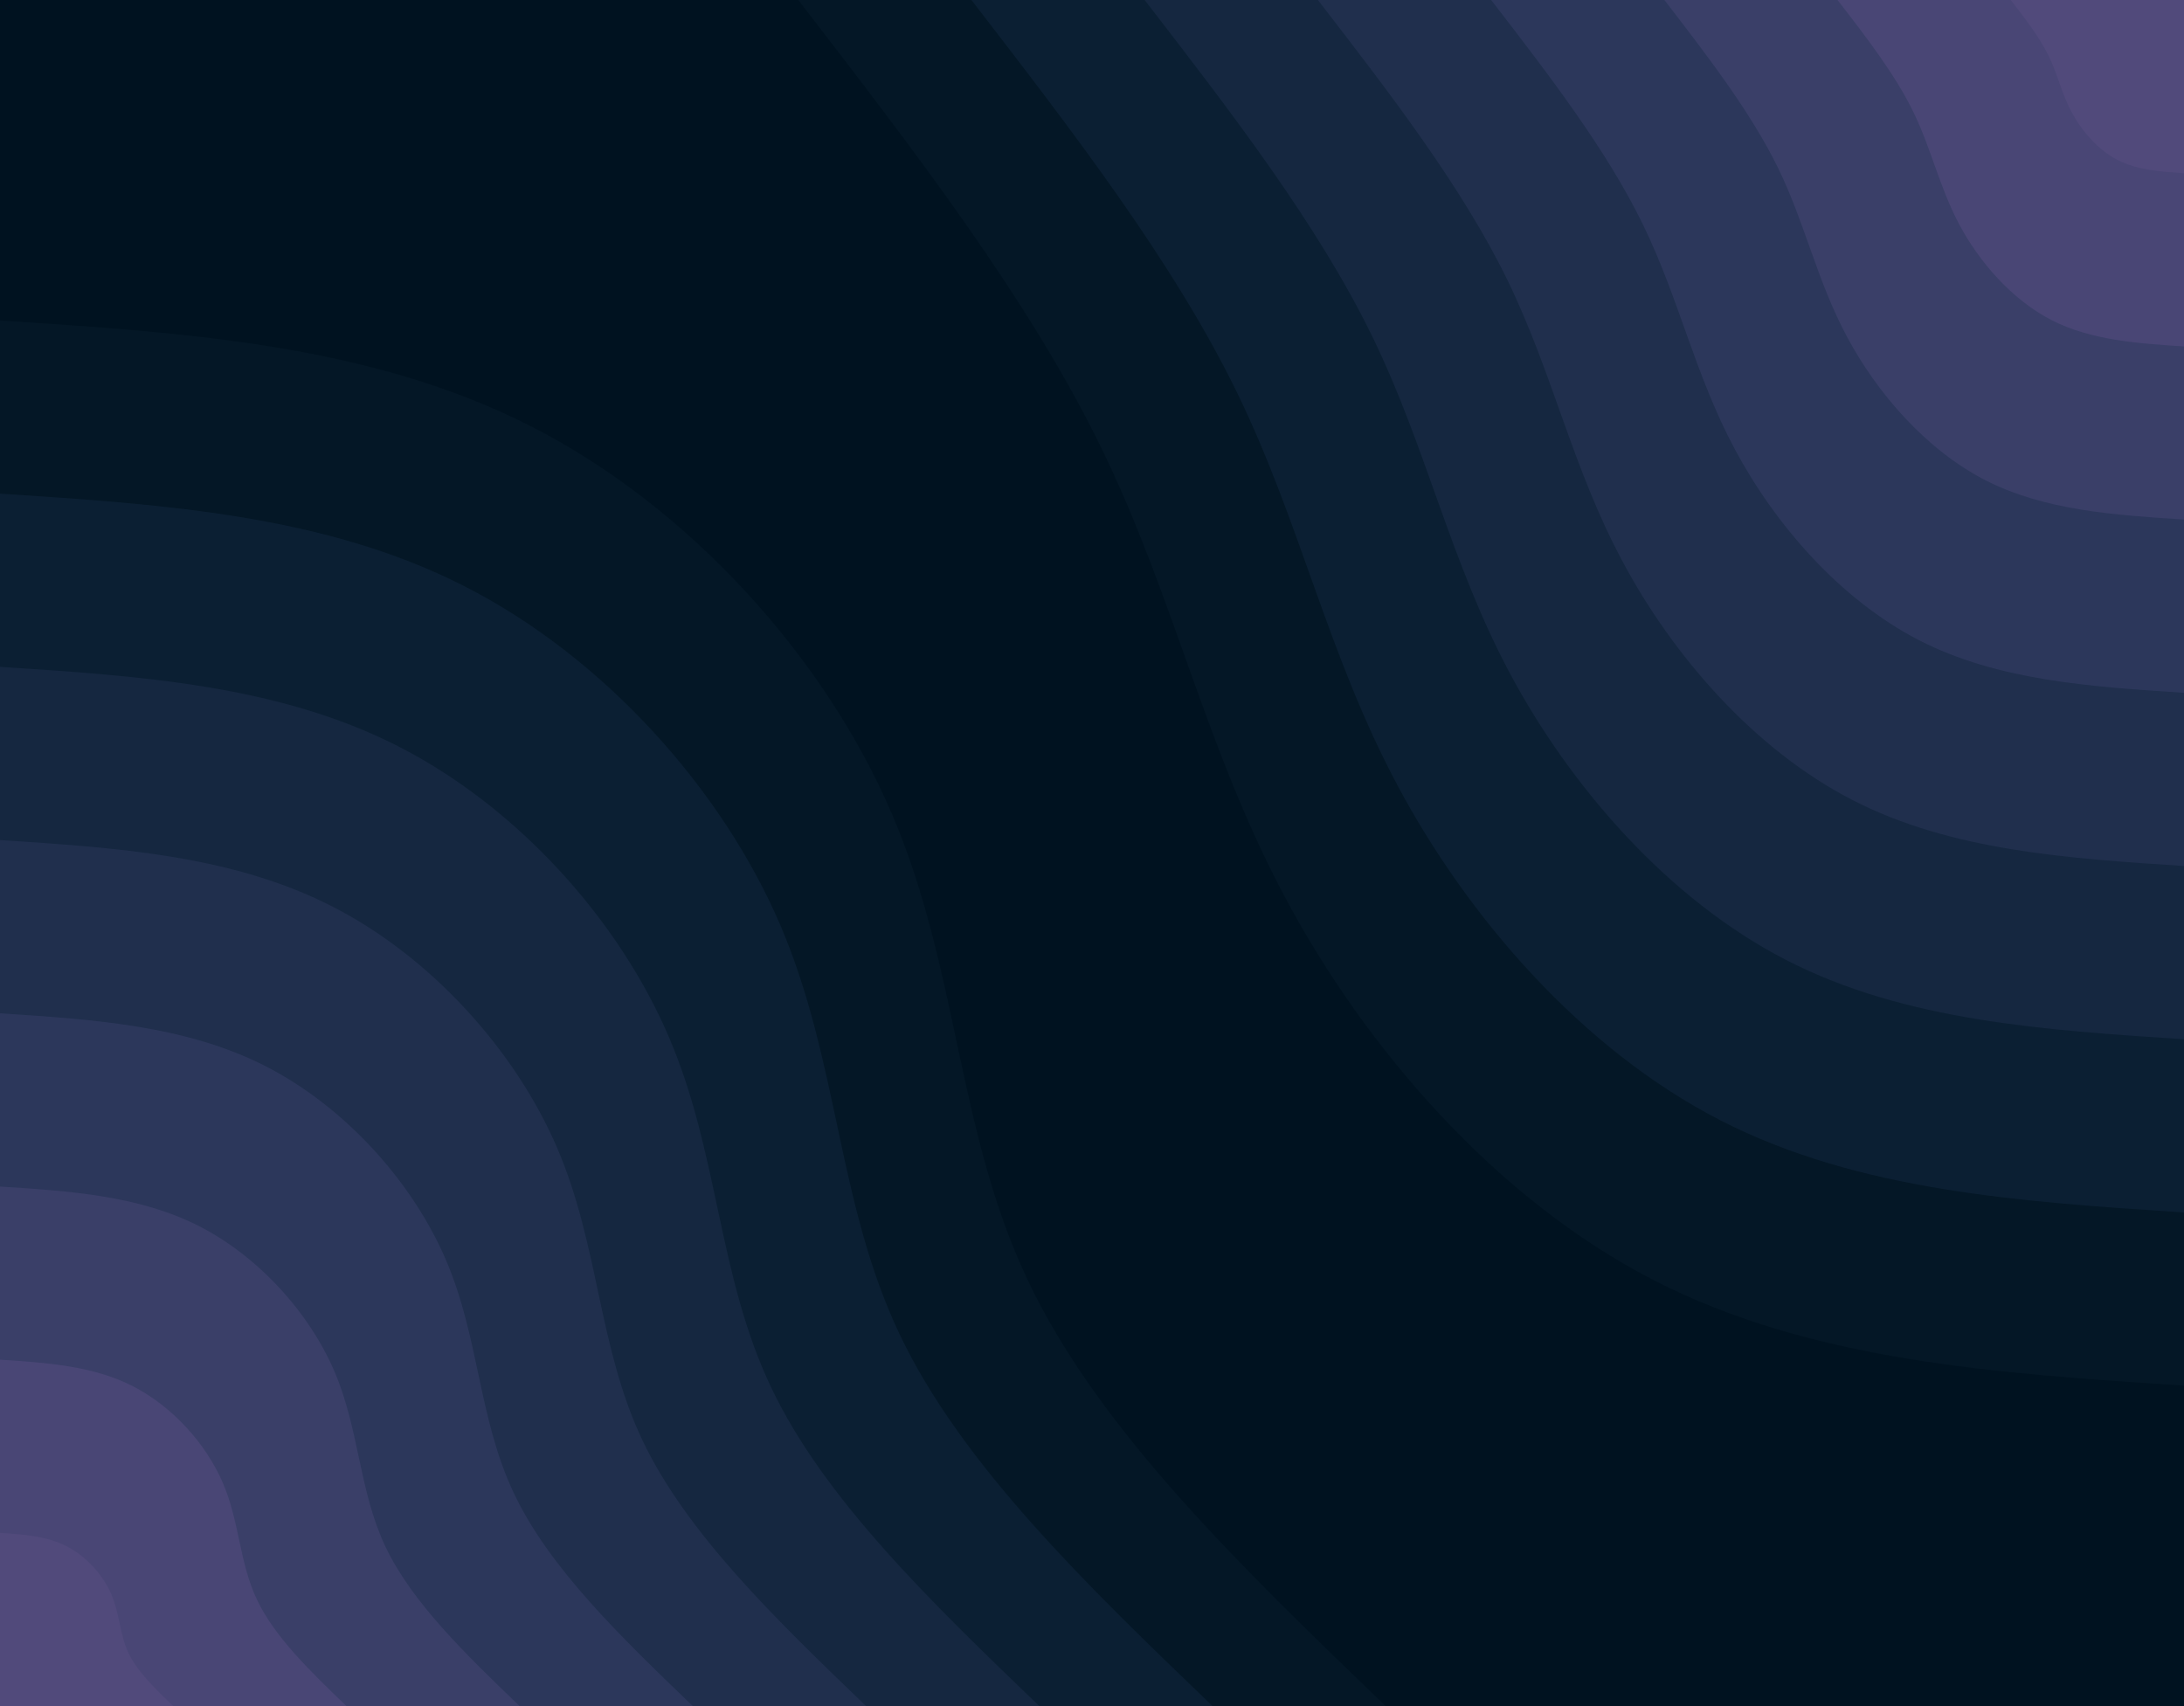 <svg id="visual" viewBox="0 0 1920 1500" width="1920" height="1500" xmlns="http://www.w3.org/2000/svg" xmlns:xlink="http://www.w3.org/1999/xlink" version="1.1"><rect x="0" y="0" width="1920" height="1500" fill="#001220"></rect><defs><linearGradient id="grad1_0" x1="21.9%" y1="0%" x2="100%" y2="100%"><stop offset="24.4%" stop-color="#514a7b" stop-opacity="1"></stop><stop offset="75.6%" stop-color="#514a7b" stop-opacity="1"></stop></linearGradient></defs><defs><linearGradient id="grad1_1" x1="21.9%" y1="0%" x2="100%" y2="100%"><stop offset="24.4%" stop-color="#514a7b" stop-opacity="1"></stop><stop offset="75.6%" stop-color="#41426e" stop-opacity="1"></stop></linearGradient></defs><defs><linearGradient id="grad1_2" x1="21.9%" y1="0%" x2="100%" y2="100%"><stop offset="24.4%" stop-color="#333b61" stop-opacity="1"></stop><stop offset="75.6%" stop-color="#41426e" stop-opacity="1"></stop></linearGradient></defs><defs><linearGradient id="grad1_3" x1="21.9%" y1="0%" x2="100%" y2="100%"><stop offset="24.4%" stop-color="#333b61" stop-opacity="1"></stop><stop offset="75.6%" stop-color="#263354" stop-opacity="1"></stop></linearGradient></defs><defs><linearGradient id="grad1_4" x1="21.9%" y1="0%" x2="100%" y2="100%"><stop offset="24.4%" stop-color="#1a2b47" stop-opacity="1"></stop><stop offset="75.6%" stop-color="#263354" stop-opacity="1"></stop></linearGradient></defs><defs><linearGradient id="grad1_5" x1="21.9%" y1="0%" x2="100%" y2="100%"><stop offset="24.4%" stop-color="#1a2b47" stop-opacity="1"></stop><stop offset="75.6%" stop-color="#102339" stop-opacity="1"></stop></linearGradient></defs><defs><linearGradient id="grad1_6" x1="21.9%" y1="0%" x2="100%" y2="100%"><stop offset="24.4%" stop-color="#081b2c" stop-opacity="1"></stop><stop offset="75.6%" stop-color="#102339" stop-opacity="1"></stop></linearGradient></defs><defs><linearGradient id="grad1_7" x1="21.9%" y1="0%" x2="100%" y2="100%"><stop offset="24.4%" stop-color="#081b2c" stop-opacity="1"></stop><stop offset="75.6%" stop-color="#001220" stop-opacity="1"></stop></linearGradient></defs><defs><linearGradient id="grad2_0" x1="0%" y1="0%" x2="78.1%" y2="100%"><stop offset="24.4%" stop-color="#514a7b" stop-opacity="1"></stop><stop offset="75.6%" stop-color="#514a7b" stop-opacity="1"></stop></linearGradient></defs><defs><linearGradient id="grad2_1" x1="0%" y1="0%" x2="78.1%" y2="100%"><stop offset="24.4%" stop-color="#41426e" stop-opacity="1"></stop><stop offset="75.6%" stop-color="#514a7b" stop-opacity="1"></stop></linearGradient></defs><defs><linearGradient id="grad2_2" x1="0%" y1="0%" x2="78.1%" y2="100%"><stop offset="24.4%" stop-color="#41426e" stop-opacity="1"></stop><stop offset="75.6%" stop-color="#333b61" stop-opacity="1"></stop></linearGradient></defs><defs><linearGradient id="grad2_3" x1="0%" y1="0%" x2="78.1%" y2="100%"><stop offset="24.4%" stop-color="#263354" stop-opacity="1"></stop><stop offset="75.6%" stop-color="#333b61" stop-opacity="1"></stop></linearGradient></defs><defs><linearGradient id="grad2_4" x1="0%" y1="0%" x2="78.1%" y2="100%"><stop offset="24.4%" stop-color="#263354" stop-opacity="1"></stop><stop offset="75.6%" stop-color="#1a2b47" stop-opacity="1"></stop></linearGradient></defs><defs><linearGradient id="grad2_5" x1="0%" y1="0%" x2="78.1%" y2="100%"><stop offset="24.4%" stop-color="#102339" stop-opacity="1"></stop><stop offset="75.6%" stop-color="#1a2b47" stop-opacity="1"></stop></linearGradient></defs><defs><linearGradient id="grad2_6" x1="0%" y1="0%" x2="78.1%" y2="100%"><stop offset="24.4%" stop-color="#102339" stop-opacity="1"></stop><stop offset="75.6%" stop-color="#081b2c" stop-opacity="1"></stop></linearGradient></defs><defs><linearGradient id="grad2_7" x1="0%" y1="0%" x2="78.1%" y2="100%"><stop offset="24.4%" stop-color="#001220" stop-opacity="1"></stop><stop offset="75.6%" stop-color="#081b2c" stop-opacity="1"></stop></linearGradient></defs><g transform="translate(1920, 0)"><path d="M0 1218.2C-163.6 1207.6 -327.3 1196.9 -466.2 1125.5C-605.1 1054.1 -719.2 921.9 -789.8 789.8C-860.4 657.8 -887.5 525.8 -951.6 394.2C-1015.7 262.5 -1117 131.3 -1218.2 0L0 0Z" fill="#041726"></path><path d="M0 1066C-143.2 1056.6 -286.4 1047.3 -407.9 984.8C-529.5 922.3 -629.3 806.7 -691.1 691.1C-752.9 575.5 -776.5 460.1 -832.6 344.9C-888.8 229.7 -977.4 114.9 -1066 0L0 0Z" fill="#0b1f33"></path><path d="M0 913.7C-122.7 905.7 -245.5 897.7 -349.6 844.1C-453.8 790.6 -539.4 691.4 -592.4 592.4C-645.3 493.3 -665.6 394.3 -713.7 295.6C-761.8 196.9 -837.7 98.5 -913.7 0L0 0Z" fill="#152740"></path><path d="M0 761.4C-102.3 754.7 -204.6 748.1 -291.4 703.4C-378.2 658.8 -449.5 576.2 -493.6 493.6C-537.8 411.1 -554.7 328.6 -594.7 246.4C-634.8 164.1 -698.1 82 -761.4 0L0 0Z" fill="#202f4d"></path><path d="M0 609.1C-81.8 603.8 -163.6 598.5 -233.1 562.8C-302.5 527 -359.6 461 -394.9 394.9C-430.2 328.9 -443.7 262.9 -475.8 197.1C-507.9 131.3 -558.5 65.6 -609.1 0L0 0Z" fill="#2c375b"></path><path d="M0 456.8C-61.4 452.8 -122.7 448.8 -174.8 422.1C-226.9 395.3 -269.7 345.7 -296.2 296.2C-322.7 246.7 -332.8 197.2 -356.8 147.8C-380.9 98.5 -418.9 49.2 -456.8 0L0 0Z" fill="#3a3f68"></path><path d="M0 304.6C-40.9 301.9 -81.8 299.2 -116.5 281.4C-151.3 263.5 -179.8 230.5 -197.5 197.5C-215.1 164.4 -221.9 131.4 -237.9 98.5C-253.9 65.6 -279.2 32.8 -304.6 0L0 0Z" fill="#494675"></path><path d="M0 152.3C-20.5 150.9 -40.9 149.6 -58.3 140.7C-75.6 131.8 -89.9 115.2 -98.7 98.7C-107.6 82.2 -110.9 65.7 -118.9 49.3C-127 32.8 -139.6 16.4 -152.3 0L0 0Z" fill="#514a7b"></path></g><g transform="translate(0, 1500)"><path d="M0 -1218.2C162.7 -1207.7 325.5 -1197.1 466.2 -1125.5C606.9 -1053.9 725.6 -921.2 784.2 -784.2C842.8 -647.1 841.2 -505.7 903.6 -374.3C965.9 -242.8 1092.1 -121.4 1218.2 0L0 0Z" fill="#041726"></path><path d="M0 -1066C142.4 -1056.7 284.8 -1047.5 407.9 -984.8C531 -922.2 634.9 -806.1 686.2 -686.2C737.4 -566.2 736.1 -442.5 790.6 -327.5C845.1 -212.5 955.6 -106.2 1066 0L0 0Z" fill="#0b1f33"></path><path d="M0 -913.7C122.1 -905.8 244.1 -897.8 349.6 -844.1C455.2 -790.4 544.2 -690.9 588.1 -588.1C632.1 -485.3 630.9 -379.3 677.7 -280.7C724.4 -182.1 819 -91.1 913.7 0L0 0Z" fill="#152740"></path><path d="M0 -761.4C101.7 -754.8 203.4 -748.2 291.4 -703.4C379.3 -658.7 453.5 -575.8 490.1 -490.1C526.7 -404.5 525.8 -316.1 564.7 -233.9C603.7 -151.8 682.5 -75.9 761.4 0L0 0Z" fill="#202f4d"></path><path d="M0 -609.1C81.4 -603.8 162.7 -598.6 233.1 -562.8C303.5 -526.9 362.8 -460.6 392.1 -392.1C421.4 -323.6 420.6 -252.8 451.8 -187.1C482.9 -121.4 546 -60.7 609.1 0L0 0Z" fill="#2c375b"></path><path d="M0 -456.8C61 -452.9 122.1 -448.9 174.8 -422.1C227.6 -395.2 272.1 -345.5 294.1 -294.1C316 -242.7 315.5 -189.6 338.8 -140.3C362.2 -91.1 409.5 -45.5 456.8 0L0 0Z" fill="#3a3f68"></path><path d="M0 -304.6C40.7 -301.9 81.4 -299.3 116.5 -281.4C151.7 -263.5 181.4 -230.3 196 -196C210.7 -161.8 210.3 -126.4 225.9 -93.6C241.5 -60.7 273 -30.4 304.6 0L0 0Z" fill="#494675"></path><path d="M0 -152.3C20.3 -151 40.7 -149.6 58.3 -140.7C75.9 -131.7 90.7 -115.2 98 -98C105.3 -80.9 105.2 -63.2 112.9 -46.8C120.7 -30.4 136.5 -15.2 152.3 0L0 0Z" fill="#514a7b"></path></g></svg>